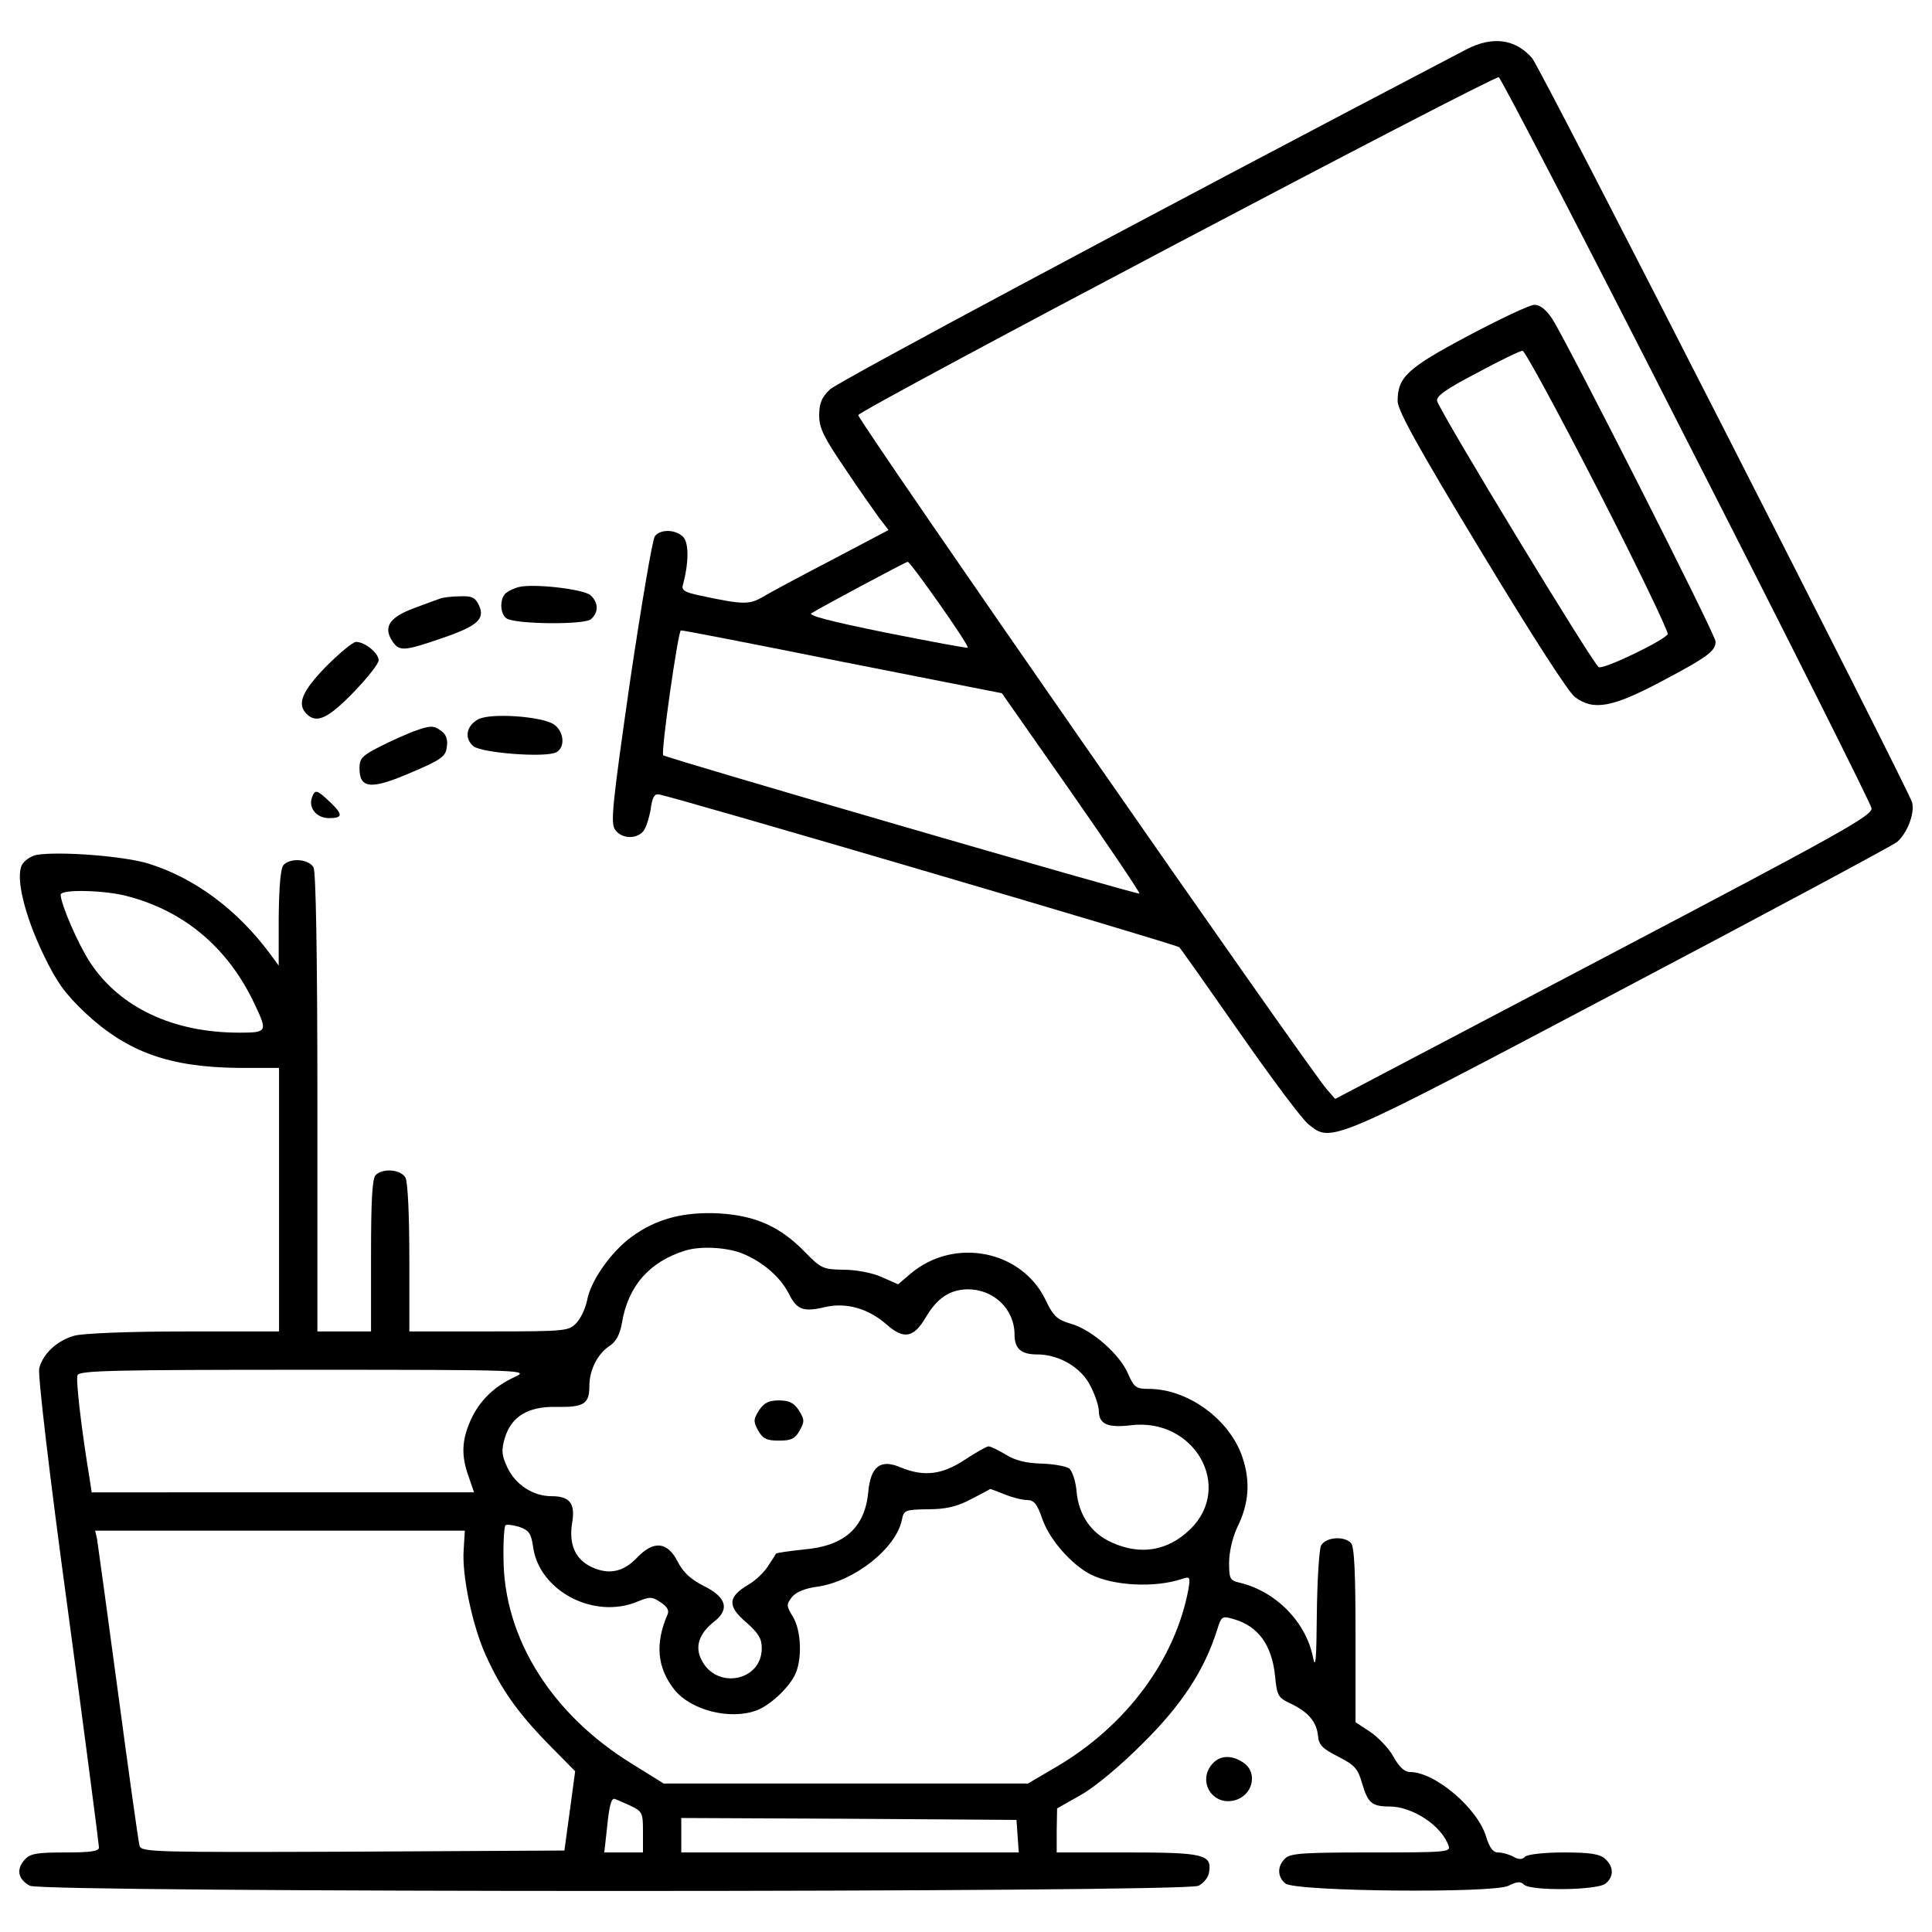 <?xml version="1.0" encoding="utf-8"?>
<!-- Svg Vector Icons : http://www.onlinewebfonts.com/icon -->
<!DOCTYPE svg PUBLIC "-//W3C//DTD SVG 1.1//EN" "http://www.w3.org/Graphics/SVG/1.1/DTD/svg11.dtd">
<svg version="1.1" xmlns="http://www.w3.org/2000/svg" xmlns:xlink="http://www.w3.org/1999/xlink" x="0px" y="0px" viewBox="0 0 1000 1000" enable-background="new 0 0 1000 1000" xml:space="preserve">
<g><g transform="translate(0,511) scale(0.1,-0.1)"><path d="M7591.1,4855c-1697.3-888.3-3253.8-1721.1-3295.5-1760.8c-43.6-41.7-55.5-73.4-55.5-134.8c0-65.4,23.8-113,132.9-273.6c71.4-107.1,152.7-222.1,178.5-257.8l47.6-61.5l-293.5-154.7c-160.6-83.3-323.2-170.5-358.9-192.3c-69.4-39.7-101.1-39.7-323.2,7.9c-77.3,15.9-97.2,27.8-89.2,53.5c31.7,117,31.7,218.1,2,249.8c-39.7,39.7-117,41.6-146.7,4c-11.9-13.9-69.4-352.9-128.9-753.5c-91.2-636.5-101.1-729.7-77.3-765.4c33.7-47.6,109.1-51.6,146.7-7.9c13.9,17.9,29.7,67.4,37.7,113c7.9,61.5,19.8,81.3,41.6,77.3c79.3-11.9,2682.8-777.3,2694.7-791.2c7.9-7.9,150.7-210.2,315.3-446.1c164.6-235.9,323.2-448.1,352.9-469.9c120.9-97.2,103.1-105.1,1616,694c767.4,404.5,1409.8,749.5,1431.6,767.3c53.5,47.6,91.2,148.7,77.3,204.2c-17.8,65.4-1925.3,3807.1-1967,3852.7C7842.9,4908.5,7725.9,4924.4,7591.1,4855z M8729.2,2834.5C9252.7,1809.4,9683,950.8,9686.9,927c6-37.7-150.7-124.9-1384-773.3L6910.9-578l-41.6,47.6c-111,128.9-2432.9,3470-2427,3491.8c9.9,29.7,3289.5,1758.8,3315.3,1748.9C7769.5,4704.3,8207.7,3861.6,8729.2,2834.5z M4862.7,1983.8c85.3-120.9,150.7-222.1,146.7-226c-4-4-192.3,31.7-422.3,77.3c-293.5,59.5-406.5,89.2-386.7,101.1c43.6,27.8,483.8,263.7,497.7,265.7C4704,2203.9,4777.4,2104.8,4862.7,1983.8z M4361,1684.4l824.8-162.6l360.9-515.5c196.3-281.6,354.9-517.5,351-521.5c-7.9-7.9-2450.8,701.9-2464.7,715.8c-13.9,11.9,77.3,646.4,91.2,646.4C3530.2,1849,3906.9,1775.6,4361,1684.4z"/><path d="M7599,3371.8c-317.3-168.5-364.9-214.2-364.9-339.1c2-49.6,103.1-234,432.2-777.3c257.8-426.3,452.1-729.7,485.8-753.5c95.2-71.4,192.4-53.5,440.2,77.3c247.9,130.9,287.5,160.6,287.5,210.2c0,35.7-757.5,1528.8-844.7,1669.5c-33.7,49.6-63.5,73.4-93.2,73.4C7918.2,3532.4,7763.6,3459.1,7599,3371.8z M8273.2,2570.8c204.2-398.5,364.8-733.6,358.9-743.6c-21.8-33.7-329.1-182.4-356.9-170.5c-25.8,9.9-820.9,1318.6-836.8,1378.1c-5.9,23.8,45.6,61.5,206.2,144.8c117,63.4,224.1,115,236,115C7892.4,3294.5,8068.9,2969.3,8273.2,2570.8z"/><path d="M2683.5,2071.1c-21.8-5.9-51.6-19.8-63.5-29.7c-33.7-25.8-33.7-105.1,0-130.9c37.7-31.7,400.5-35.7,438.2-6c41.6,35.7,39.7,87.2-2,124.9C3018.6,2061.2,2758.9,2090.9,2683.5,2071.1z"/><path d="M2277.1,2011.6c-15.9-5.9-77.3-27.8-134.8-49.6c-126.9-47.6-158.6-97.2-113-168.5c37.7-57.5,59.5-55.5,271.7,17.9c170.5,59.5,210.2,95.2,178.5,164.6c-19.8,41.6-35.7,49.6-97.2,47.6C2340.5,2023.5,2292.9,2017.6,2277.1,2011.6z"/><path d="M1688.1,1660.6c-124.9-128.9-152.7-194.3-101.1-245.9c51.5-51.6,111-23.8,241.9,111c71.4,73.4,130.9,148.7,130.9,166.6c0,37.7-71.4,95.2-117,95.2C1826.9,1787.5,1757.5,1730,1688.1,1660.6z"/><path d="M2475.3,1387c-61.5-33.7-73.4-97.2-25.8-138.8c41.6-35.7,376.7-61.5,430.3-31.7c47.6,25.8,39.7,109.1-13.9,144.7C2800.5,1402.9,2538.8,1420.7,2475.3,1387z"/><path d="M2138.3,1323.6c-39.7-15.9-117-49.6-174.5-79.3c-89.2-45.6-103.1-59.5-103.1-111c0-107.1,61.5-111,267.7-21.8c158.6,67.4,178.5,83.3,184.4,132.9c6,35.7-4,65.4-27.8,81.3C2243.3,1357.3,2227.5,1355.3,2138.3,1323.6z"/><path d="M1614.8,982.5c-19.8-53.5,23.8-107.1,87.2-107.1c73.4,0,75.3,17.8,4,85.3C1640.6,1022.2,1630.6,1026.1,1614.8,982.5z"/><path d="M189.1,685.1c-29.7-5.9-63.5-29.7-75.4-51.6c-33.7-63.4,11.9-257.8,111-464c69.4-144.7,113-204.2,220.1-305.3C661-336.1,877.2-413.4,1232.1-417.4h212.2v-682.1v-682.1H954.5c-289.5,0-523.5-9.9-569.1-21.8c-91.2-25.8-162.6-93.2-182.4-168.5c-7.9-31.7,51.6-543.3,148.7-1255.2c89.2-660.3,160.6-1213.5,160.6-1225.4c0-19.8-47.6-25.8-174.5-25.8c-148.7,0-182.4-5.9-210.2-37.7c-45.6-49.6-33.7-103.1,27.8-134.8c71.4-35.7,5976.3-35.7,6047.7,0c27.8,13.9,53.5,45.6,55.5,73.4c13.9,89.2-31.7,99.2-426.3,99.2h-362.8v115l2,113l122.9,69.4c73.4,41.6,202.3,148.7,321.3,267.7c200.3,198.3,319.2,378.7,384.7,588.9c21.8,69.4,25.8,71.4,85.2,53.5c126.9-35.7,198.3-134.9,214.2-295.5c9.9-101.1,15.8-111,79.3-140.8c91.2-43.6,134.8-93.2,142.8-166.6c4-49.6,23.8-67.4,105.1-109.1c85.2-43.6,101.1-61.5,122.9-136.8c29.7-101.1,49.6-120.9,140.8-120.9c121,0,271.7-99.2,307.3-204.2c11.9-31.7-15.8-33.7-402.5-33.7c-349,0-418.4-4-444.2-31.7c-41.6-39.7-39.7-95.2,2-128.9c49.6-41.7,1074.7-51.6,1154-11.9c43.6,21.8,63.4,23.8,81.3,5.9c33.7-33.7,382.7-29.7,422.3,6c43.6,35.7,41.7,87.2-2,126.9c-27.8,25.8-77.3,33.7-214.1,33.7c-103.1,0-188.4-9.9-200.3-21.8c-15.8-15.9-33.7-15.9-61.5,0c-21.8,11.9-57.5,21.8-79.3,21.8c-25.8,0-43.6,23.8-61.5,81.3c-43.6,146.7-263.7,335.1-394.6,335.1c-27.8,0-55.5,25.8-85.2,79.3c-23.8,43.6-79.3,101.1-121,128.9l-75.3,49.6v452.1c0,325.2-6,458-23.8,475.9c-37.6,37.7-130.9,29.7-154.6-13.9c-9.9-21.8-19.8-178.5-21.8-352.9c-2-234-6-291.5-19.8-226c-35.7,182.4-190.4,341-378.8,386.7c-51.5,11.9-55.5,19.8-55.5,105.1c0,53.5,17.9,128.9,41.6,180.4c61.5,122.9,69.4,237.9,27.8,362.9c-65.4,196.3-281.6,354.9-485.8,354.9c-65.4,0-75.4,7.9-107.1,79.3c-43.6,101.1-188.4,228-295.4,257.8c-73.3,21.8-91.2,39.7-132.8,126.9c-124.9,253.8-469.9,321.2-694,134.8l-67.4-57.5l-85.3,37.7c-47.6,21.8-132.8,37.7-196.3,37.7c-109.1,2-117,5.9-204.2,95.2c-126.9,128.9-251.8,184.4-438.2,196.3c-186.4,9.9-329.2-27.7-458-122.9c-107.1-79.3-210.2-228-228-327.2c-7.9-39.7-31.7-91.2-53.5-115c-39.7-43.6-51.6-45.6-454.1-45.6h-412.4v378.7c0,222.1-7.9,392.6-19.8,416.4c-23.8,43.6-117,51.5-154.7,13.9c-17.9-17.8-23.8-136.8-23.8-416.4v-392.6h-138.8h-138.8v1181.8c0,775.3-7.9,1193.6-19.8,1219.4c-23.8,43.6-117,51.6-154.7,13.9c-15.9-15.9-23.8-107.1-25.8-273.6V112l-43.6,59.5c-168.5,228-388.6,392.6-628.6,468C643.2,679.1,308.1,704.9,189.1,685.1z M661,470.9c295.4-77.3,521.5-269.7,656.3-557.2c69.4-144.7,65.4-148.7-79.3-148.7c-341.1,0-616.7,128.9-771.3,362.8C405.2,221.1,314,431.3,314,478.9C314,508.6,546,502.7,661,470.9z M3829.6-1373.1c107.1-39.7,206.2-121,251.8-210.2c43.6-87.2,75.3-99.1,192.3-71.4c107.1,23.8,220.1-7.9,313.3-89.2c91.2-81.3,142.8-71.4,206.2,37.7c59.5,99.2,122.9,140.8,216.1,142.8c134.8,0,241.9-103.1,241.9-234c0-73.4,33.7-103.1,117-103.1c115,0,232-69.4,277.6-166.6c23.8-45.6,41.7-103.1,41.7-124.9c0-69.4,45.6-89.2,164.6-75.3c329.2,41.7,535.4-319.2,307.3-539.3c-115-111-255.8-134.8-404.5-67.4c-107.1,47.6-170.5,140.8-182.4,261.7c-4,53.5-21.8,107.1-37.7,120.9c-15.8,11.9-79.3,23.8-142.7,25.8c-79.3,2-136.8,15.9-184.4,45.6c-39.7,23.8-79.3,43.6-91.2,43.6c-9.9,0-65.4-31.7-122.9-69.4c-117-77.3-210.2-89.2-331.1-39.7c-105.1,45.6-156.6,5.9-168.5-128.9c-17.8-182.4-122.9-277.6-331.1-295.4c-75.4-7.9-142.8-17.8-146.7-21.8c-2-5.9-21.8-35.7-41.6-65.4c-19.8-31.7-65.4-75.3-101.1-95.2c-107.1-63.4-109.1-111-11.9-194.3c65.4-57.5,81.3-85.3,81.3-134.8c0-172.5-237.9-216.1-313.3-57.5c-33.7,67.4-9.9,134.8,65.4,194.3c83.3,63.5,65.4,126.9-49.6,184.4c-71.4,35.7-109.1,71.4-138.8,128.9c-51.6,101.1-122.9,109.1-208.2,19.8c-71.4-75.4-146.7-91.2-236-49.6c-85.3,39.7-119,119-101.1,228c17.8,101.1-11.9,138.8-107.1,138.8c-95.2,0-186.4,59.5-228,148.7c-29.7,63.5-31.7,87.3-13.9,150.7c33.7,113,121,166.6,269.7,162.6c140.8-2,168.5,15.9,168.5,107.1c0,83.3,41.6,168.5,107.1,210.2c31.7,21.8,51.6,59.5,61.5,117c31.7,192.3,142.8,317.3,327.2,374.8C3623.4-1339.4,3746.3-1345.3,3829.6-1373.1z M2663.7-2017.5c-107.1-49.6-182.4-122.9-228-224.1c-45.6-103.1-49.6-182.4-9.9-291.5l27.8-81.3h-989.4H474.6l-9.9,65.4c-41.6,249.9-73.4,517.5-63.5,541.3c9.9,23.8,190.4,27.8,1175.8,27.8C2725.2-1979.8,2741-1981.8,2663.7-2017.5z M5197.8-2624.3c39.7-15.9,93.2-29.7,117-29.7c37.7,0,53.5-19.8,81.3-101.1c37.7-105.1,148.7-232,247.9-283.6c117-59.5,333.1-71.4,473.9-23.8c41.6,13.9,43.6,9.9,33.7-51.6c-67.4-364.8-321.3-707.9-682.1-920l-148.7-87.3h-941.9H3435l-162.6,101.1c-416.4,255.8-664.2,650.4-666.2,1062.8c-2,89.2,4,166.6,9.9,172.5c5.9,5.9,37.7,2,71.4-7.9c51.5-17.9,61.5-35.7,71.4-101.1c29.7-230,315.3-380.7,541.3-285.5c63.4,25.8,75.3,25.8,119-4c33.7-21.8,45.6-41.6,35.7-63.5c-65.4-150.7-53.5-275.6,35.7-388.6c85.3-107.1,289.5-158.6,426.3-107.1c67.4,25.8,158.6,109.1,196.3,180.4c39.7,77.3,35.7,232-9.9,305.3c-33.7,55.5-33.7,61.5-4,101.1c21.8,25.8,69.4,45.6,132.9,53.5c190.4,27.8,406.5,198.3,436.2,347c9.9,49.6,17.8,51.5,134.8,53.5c93.2,0,150.7,13.9,222.1,51.6c53.5,27.8,99.1,51.5,99.1,53.5C5126.4-2596.5,5160.1-2608.4,5197.8-2624.3z M2400-2911.8c-9.9-132.9,45.6-394.6,115-547.3c79.3-174.5,162.6-293.5,323.2-458l138.8-140.8l-27.8-206.2l-27.8-204.2l-1094.5-5.9c-1029.1-4-1094.5-2-1104.4,29.7c-6,19.8-55.5,374.7-111,789.2c-55.5,414.4-105.1,773.3-109.1,799.1l-9.9,43.6h955.7h957.7L2400-2911.8z M3258.6-4234.3c67.4-31.7,69.4-37.7,69.4-138.8v-105.1h-99.1h-101.1l13.9,124.9c11.9,119,21.8,152.7,37.7,152.7C3183.2-4200.6,3218.9-4216.5,3258.6-4234.3z M5267.1-4393l6-85.3h-872.4h-874.4v89.2v89.2l868.5-4l866.5-5.9L5267.1-4393z"/><path d="M3928.7-2190c-29.7-47.6-29.7-57.5-4-105.1c23.8-41.7,43.6-51.6,107.1-51.6c63.5,0,83.3,9.9,107.1,51.6c25.8,47.6,25.8,57.5-4,105.1c-25.8,39.7-51.6,51.5-103.1,51.5C3980.3-2138.5,3954.5-2150.4,3928.7-2190z"/><path d="M6276.4-4018.2c-81.3-89.2-2-220.1,113-190.4c95.2,23.8,122.9,142.8,47.6,194.3C6377.5-3972.6,6316.1-3974.6,6276.4-4018.2z"/></g></g>
</svg>